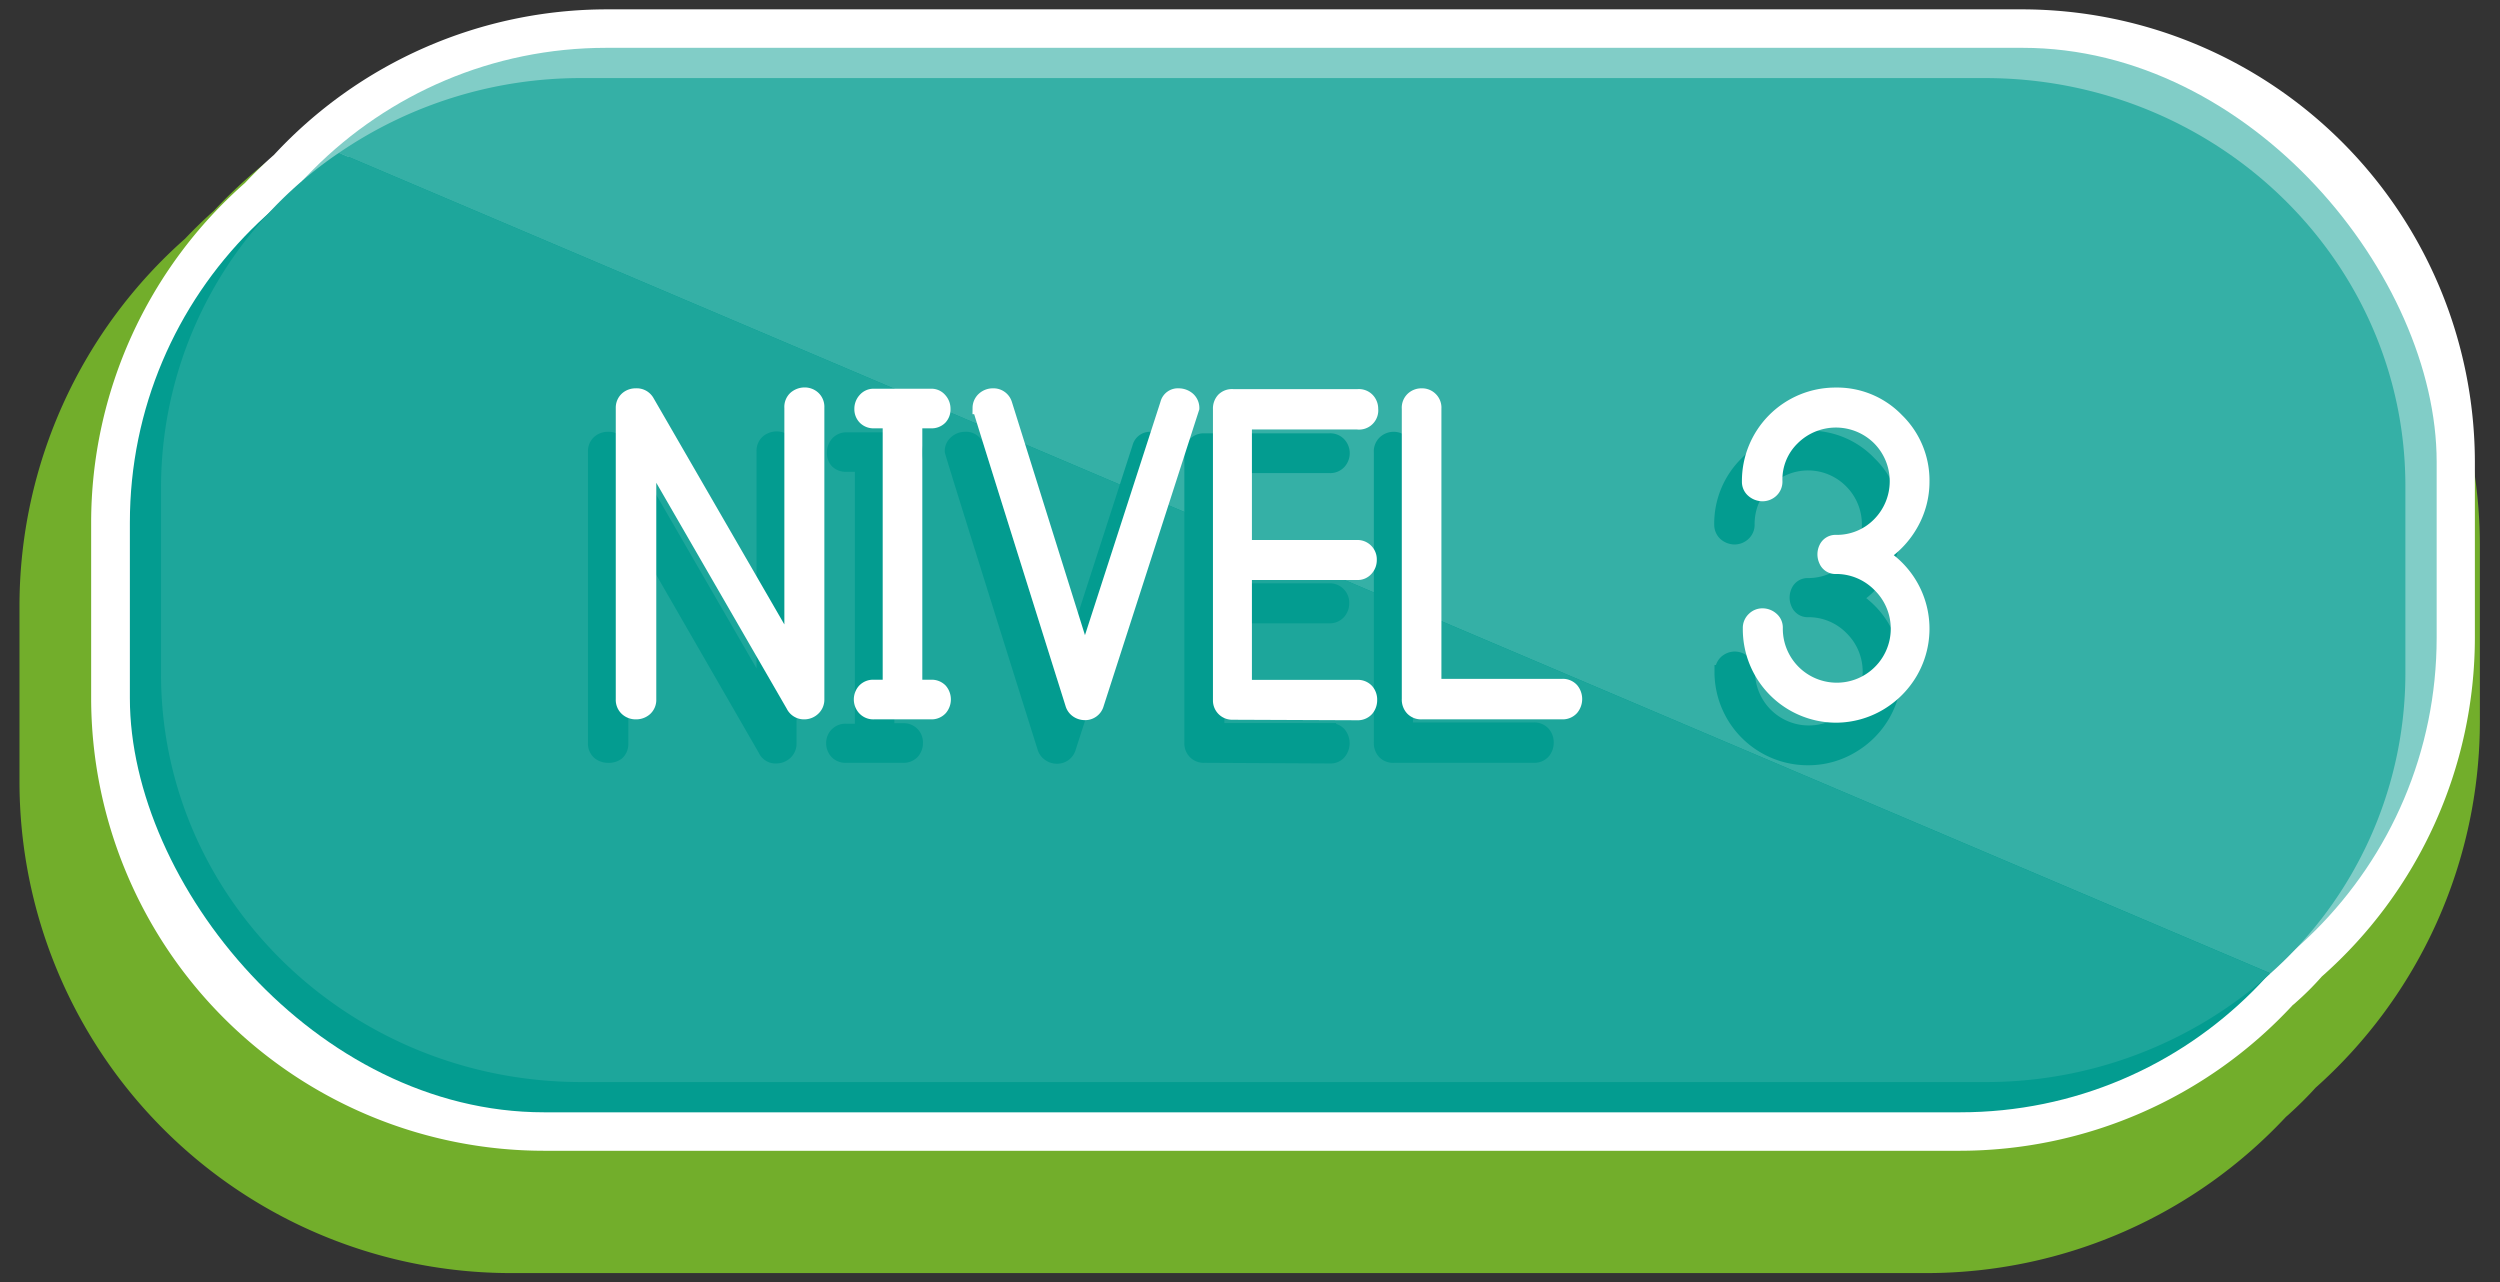 <svg xmlns="http://www.w3.org/2000/svg" viewBox="0 0 195 100"><rect x="0" y="0" width="195" height="100" fill="#333333" stroke="none"/><g id="Botones"><path d="M155.17,7.24H44.7A35.38,35.38,0,0,0,18.78,18.59c-.75.66-1.49,1.37-2.26,2.19a35.26,35.26,0,0,0-12,26.48V61a35.34,35.34,0,0,0,35.29,35.3H150.3a35.37,35.37,0,0,0,25.93-11.36h0l.27-.23c.66-.6,1.32-1.24,2-2a35.27,35.27,0,0,0,11.93-26.44V42.54a35.34,35.34,0,0,0-35.29-35.3Z" style="fill:#72ae2b;stroke:#72ae2b;stroke-miterlimit:10;stroke-width:6px"/><path d="M157.76.73H47.3A35.42,35.42,0,0,0,21.37,12.08c-.75.66-1.49,1.37-2.26,2.19a35.28,35.28,0,0,0-12,26.48V54.46a35.34,35.34,0,0,0,35.3,35.3H152.89A35.4,35.4,0,0,0,178.83,78.4h0a3,3,0,0,0,.27-.23c.67-.59,1.33-1.24,2-2a35.28,35.28,0,0,0,11.94-26.44V36A35.35,35.35,0,0,0,157.76.73Z" style="fill:#fff"/><rect x="15" y="3.73" width="175.06" height="78.3" rx="32.3" style="fill:#81cdc7"/><rect x="10.13" y="8.46" width="175.06" height="78.3" rx="32.3" style="fill:#039c90"/><path d="M187.62,52.58V37.91c0-17.57-14.68-31.82-32.79-31.82H45.35a33.4,33.4,0,0,0-18.91,5.83l150.66,64A31.31,31.31,0,0,0,187.62,52.58Z" style="fill:#35b0a6"/><path d="M26.44,11.92a31.53,31.53,0,0,0-13.88,26V52.58c0,17.57,14.68,31.82,32.79,31.82H154.83a33.25,33.25,0,0,0,22.27-8.47Z" style="fill:#1da69b"/><path d="M47.42,59a1.15,1.15,0,0,1-.75-.27,1,1,0,0,1-.31-.78V35.2a1,1,0,0,1,.31-.74,1.1,1.1,0,0,1,.75-.28,1,1,0,0,1,.93.5L59.51,54V35.2a1,1,0,0,1,.31-.77,1.18,1.18,0,0,1,.77-.28,1.09,1.09,0,0,1,.73.28,1,1,0,0,1,.31.77V58a1,1,0,0,1-.33.76,1.12,1.12,0,0,1-.74.29.94.94,0,0,1-.93-.56L48.51,39.19V58a1,1,0,0,1-.32.78A1.15,1.15,0,0,1,47.42,59Z" style="fill:#039c90;stroke:#039c90;stroke-miterlimit:10"/><path d="M66,59a1,1,0,0,1-.79-.31,1.09,1.09,0,0,1-.27-.74,1,1,0,0,1,1.06-1h1.18V36.3H66a1,1,0,0,1-.76-.29A1,1,0,0,1,65,35.3a1.12,1.12,0,0,1,.28-.76,1,1,0,0,1,.75-.32h4.45a.9.9,0,0,1,.74.32,1.12,1.12,0,0,1,.28.76,1,1,0,0,1-.26.72,1,1,0,0,1-.76.28H69.26V56.91h1.18a1,1,0,0,1,.78.31,1,1,0,0,1,.27.73,1.09,1.09,0,0,1-.27.74,1,1,0,0,1-.78.31Z" style="fill:#039c90;stroke:#039c90;stroke-miterlimit:10"/><path d="M82.41,59.07a1.05,1.05,0,0,1-.6-.2,1,1,0,0,1-.4-.55Q74.16,35.24,74.19,35.2a.93.93,0,0,1,.33-.73,1.12,1.12,0,0,1,.75-.29.94.94,0,0,1,1,.72l6.17,19.69,6.38-19.72a.91.91,0,0,1,.94-.69,1.12,1.12,0,0,1,.78.3,1,1,0,0,1,.33.76L83.43,58.32A1,1,0,0,1,82.41,59.07Z" style="fill:#039c90;stroke:#039c90;stroke-miterlimit:10"/><path d="M93.94,59A1,1,0,0,1,92.88,58V35.3a1,1,0,0,1,1.06-1h9.75a1,1,0,0,1,.8.31,1.09,1.09,0,0,1,0,1.48,1,1,0,0,1-.8.31H95V46h8.69a1,1,0,0,1,.77.31,1,1,0,0,1,.28.73,1.1,1.1,0,0,1-.28.76,1,1,0,0,1-.77.32H95v8.78h8.72a1,1,0,0,1,.78.31,1.2,1.2,0,0,1,0,1.52.94.94,0,0,1-.78.32Z" style="fill:#039c90;stroke:#039c90;stroke-miterlimit:10"/><path d="M108.71,59a1,1,0,0,1-.77-.29,1.09,1.09,0,0,1-.28-.79V35.27a1,1,0,0,1,.31-.8,1.08,1.08,0,0,1,.74-.29,1,1,0,0,1,1,1.09V56.85h9.93a1,1,0,0,1,.78.32,1.11,1.11,0,0,1,.27.75,1.16,1.16,0,0,1-.27.76,1,1,0,0,1-.78.32Z" style="fill:#039c90;stroke:#039c90;stroke-miterlimit:10"/><path d="M134.27,52.37a1,1,0,0,1,.31-.76,1.09,1.09,0,0,1,.72-.29,1.12,1.12,0,0,1,.73.27,1,1,0,0,1,.36.75,4.7,4.7,0,1,0,8-3.3,4.64,4.64,0,0,0-3.33-1.4.86.86,0,0,1-.86-.53,1.19,1.19,0,0,1,0-1,.86.86,0,0,1,.83-.52,4.69,4.69,0,0,0,3.33-8,4.67,4.67,0,0,0-8,3.33,1,1,0,0,1-.33.76,1.09,1.09,0,0,1-.72.29,1.19,1.19,0,0,1-.75-.27,1,1,0,0,1-.35-.75,6.64,6.64,0,0,1,2-4.86,6.56,6.56,0,0,1,4.84-2,6.48,6.48,0,0,1,4.8,2,6.57,6.57,0,0,1,2,4.82,6.69,6.69,0,0,1-.84,3.27,6.76,6.76,0,0,1-2.3,2.48A6.73,6.73,0,0,1,147,49.1a6.8,6.8,0,0,1-.07,6.67,6.83,6.83,0,0,1-2.47,2.48,6.65,6.65,0,0,1-3.41.94,6.78,6.78,0,0,1-6.82-6.82Z" style="fill:#039c90;stroke:#039c90;stroke-miterlimit:10"/><path d="M49.6,55.61a1.08,1.08,0,0,1-.75-.28,1,1,0,0,1-.32-.78V31.81a1,1,0,0,1,.31-.74,1.08,1.08,0,0,1,.76-.28,1,1,0,0,1,.93.49L61.68,50.57V31.81A1,1,0,0,1,62,31a1.18,1.18,0,0,1,.77-.28,1.07,1.07,0,0,1,.72.28,1,1,0,0,1,.31.78V54.55a1,1,0,0,1-.32.76,1.08,1.08,0,0,1-.74.3,1,1,0,0,1-.93-.56L50.69,35.79V54.55a1,1,0,0,1-.32.78A1.13,1.13,0,0,1,49.6,55.61Z" style="fill:#fff;stroke:#fff;stroke-miterlimit:10"/><path d="M68.17,55.61a1,1,0,0,1-.79-.32,1.1,1.1,0,0,1,0-1.47,1,1,0,0,1,.79-.3h1.18V32.91H68.17a1,1,0,0,1-.76-.3,1,1,0,0,1-.27-.71,1.09,1.09,0,0,1,.28-.75.94.94,0,0,1,.75-.33h4.45a.92.92,0,0,1,.74.33,1.09,1.09,0,0,1,.28.75,1,1,0,0,1-.26.72,1,1,0,0,1-.76.29H71.44V53.52h1.18a1,1,0,0,1,.78.3,1.14,1.14,0,0,1,0,1.47,1,1,0,0,1-.78.32Z" style="fill:#fff;stroke:#fff;stroke-miterlimit:10"/><path d="M84.59,55.67a1.11,1.11,0,0,1-.61-.2,1,1,0,0,1-.39-.55q-7.25-23.08-7.23-23.11a1,1,0,0,1,.34-.74,1.11,1.11,0,0,1,.75-.28,1,1,0,0,1,1,.71l6.17,19.69L91,31.47a.9.9,0,0,1,.94-.68,1.2,1.2,0,0,1,.78.29,1,1,0,0,1,.33.76L85.61,54.92A1,1,0,0,1,84.59,55.67Z" style="fill:#fff;stroke:#fff;stroke-miterlimit:10"/><path d="M96.11,55.64a1,1,0,0,1-1-1V31.9a1.07,1.07,0,0,1,.28-.77,1,1,0,0,1,.77-.28h9.76a1,1,0,0,1,.8.31,1.07,1.07,0,0,1,.28.74A1,1,0,0,1,105.87,33H97.15v9.62h8.69a1,1,0,0,1,.77.31,1,1,0,0,1,.28.73,1.08,1.08,0,0,1-.28.76.94.94,0,0,1-.77.32H97.15v8.79h8.72a1,1,0,0,1,.78.31,1.1,1.1,0,0,1,.27.75,1.15,1.15,0,0,1-.27.77,1,1,0,0,1-.78.32Z" style="fill:#fff;stroke:#fff;stroke-miterlimit:10"/><path d="M110.89,55.61a1,1,0,0,1-.77-.3,1.09,1.09,0,0,1-.28-.79V31.87a1,1,0,0,1,.31-.8,1.05,1.05,0,0,1,.74-.28,1,1,0,0,1,.73.28,1,1,0,0,1,.31.8V53.45h9.93a1,1,0,0,1,.78.32,1.19,1.19,0,0,1,0,1.51,1,1,0,0,1-.78.33Z" style="fill:#fff;stroke:#fff;stroke-miterlimit:10"/><path d="M136.44,49a1,1,0,0,1,.32-.76,1,1,0,0,1,.72-.29,1.14,1.14,0,0,1,.73.27.93.93,0,0,1,.35.75,4.71,4.71,0,1,0,8-3.3,4.68,4.68,0,0,0-3.33-1.4.85.85,0,0,1-.86-.53,1.19,1.19,0,0,1,0-1,.87.87,0,0,1,.83-.52,4.56,4.56,0,0,0,3.33-1.36,4.71,4.71,0,0,0,0-6.64,4.73,4.73,0,0,0-6.66,0,4.43,4.43,0,0,0-1.34,3.33,1,1,0,0,1-.33.77,1.08,1.08,0,0,1-.73.28,1.19,1.19,0,0,1-.74-.27.94.94,0,0,1-.36-.75,6.79,6.79,0,0,1,6.83-6.85,6.52,6.52,0,0,1,4.8,2,6.61,6.61,0,0,1,2,4.82,6.69,6.69,0,0,1-.84,3.27,7,7,0,0,1-2.3,2.49,6.8,6.8,0,0,1,2.23,9.13,6.93,6.93,0,0,1-2.47,2.49,6.75,6.75,0,0,1-3.41.94A6.79,6.79,0,0,1,136.44,49Z" style="fill:#fff;stroke:#fff;stroke-miterlimit:10"/></g></svg>